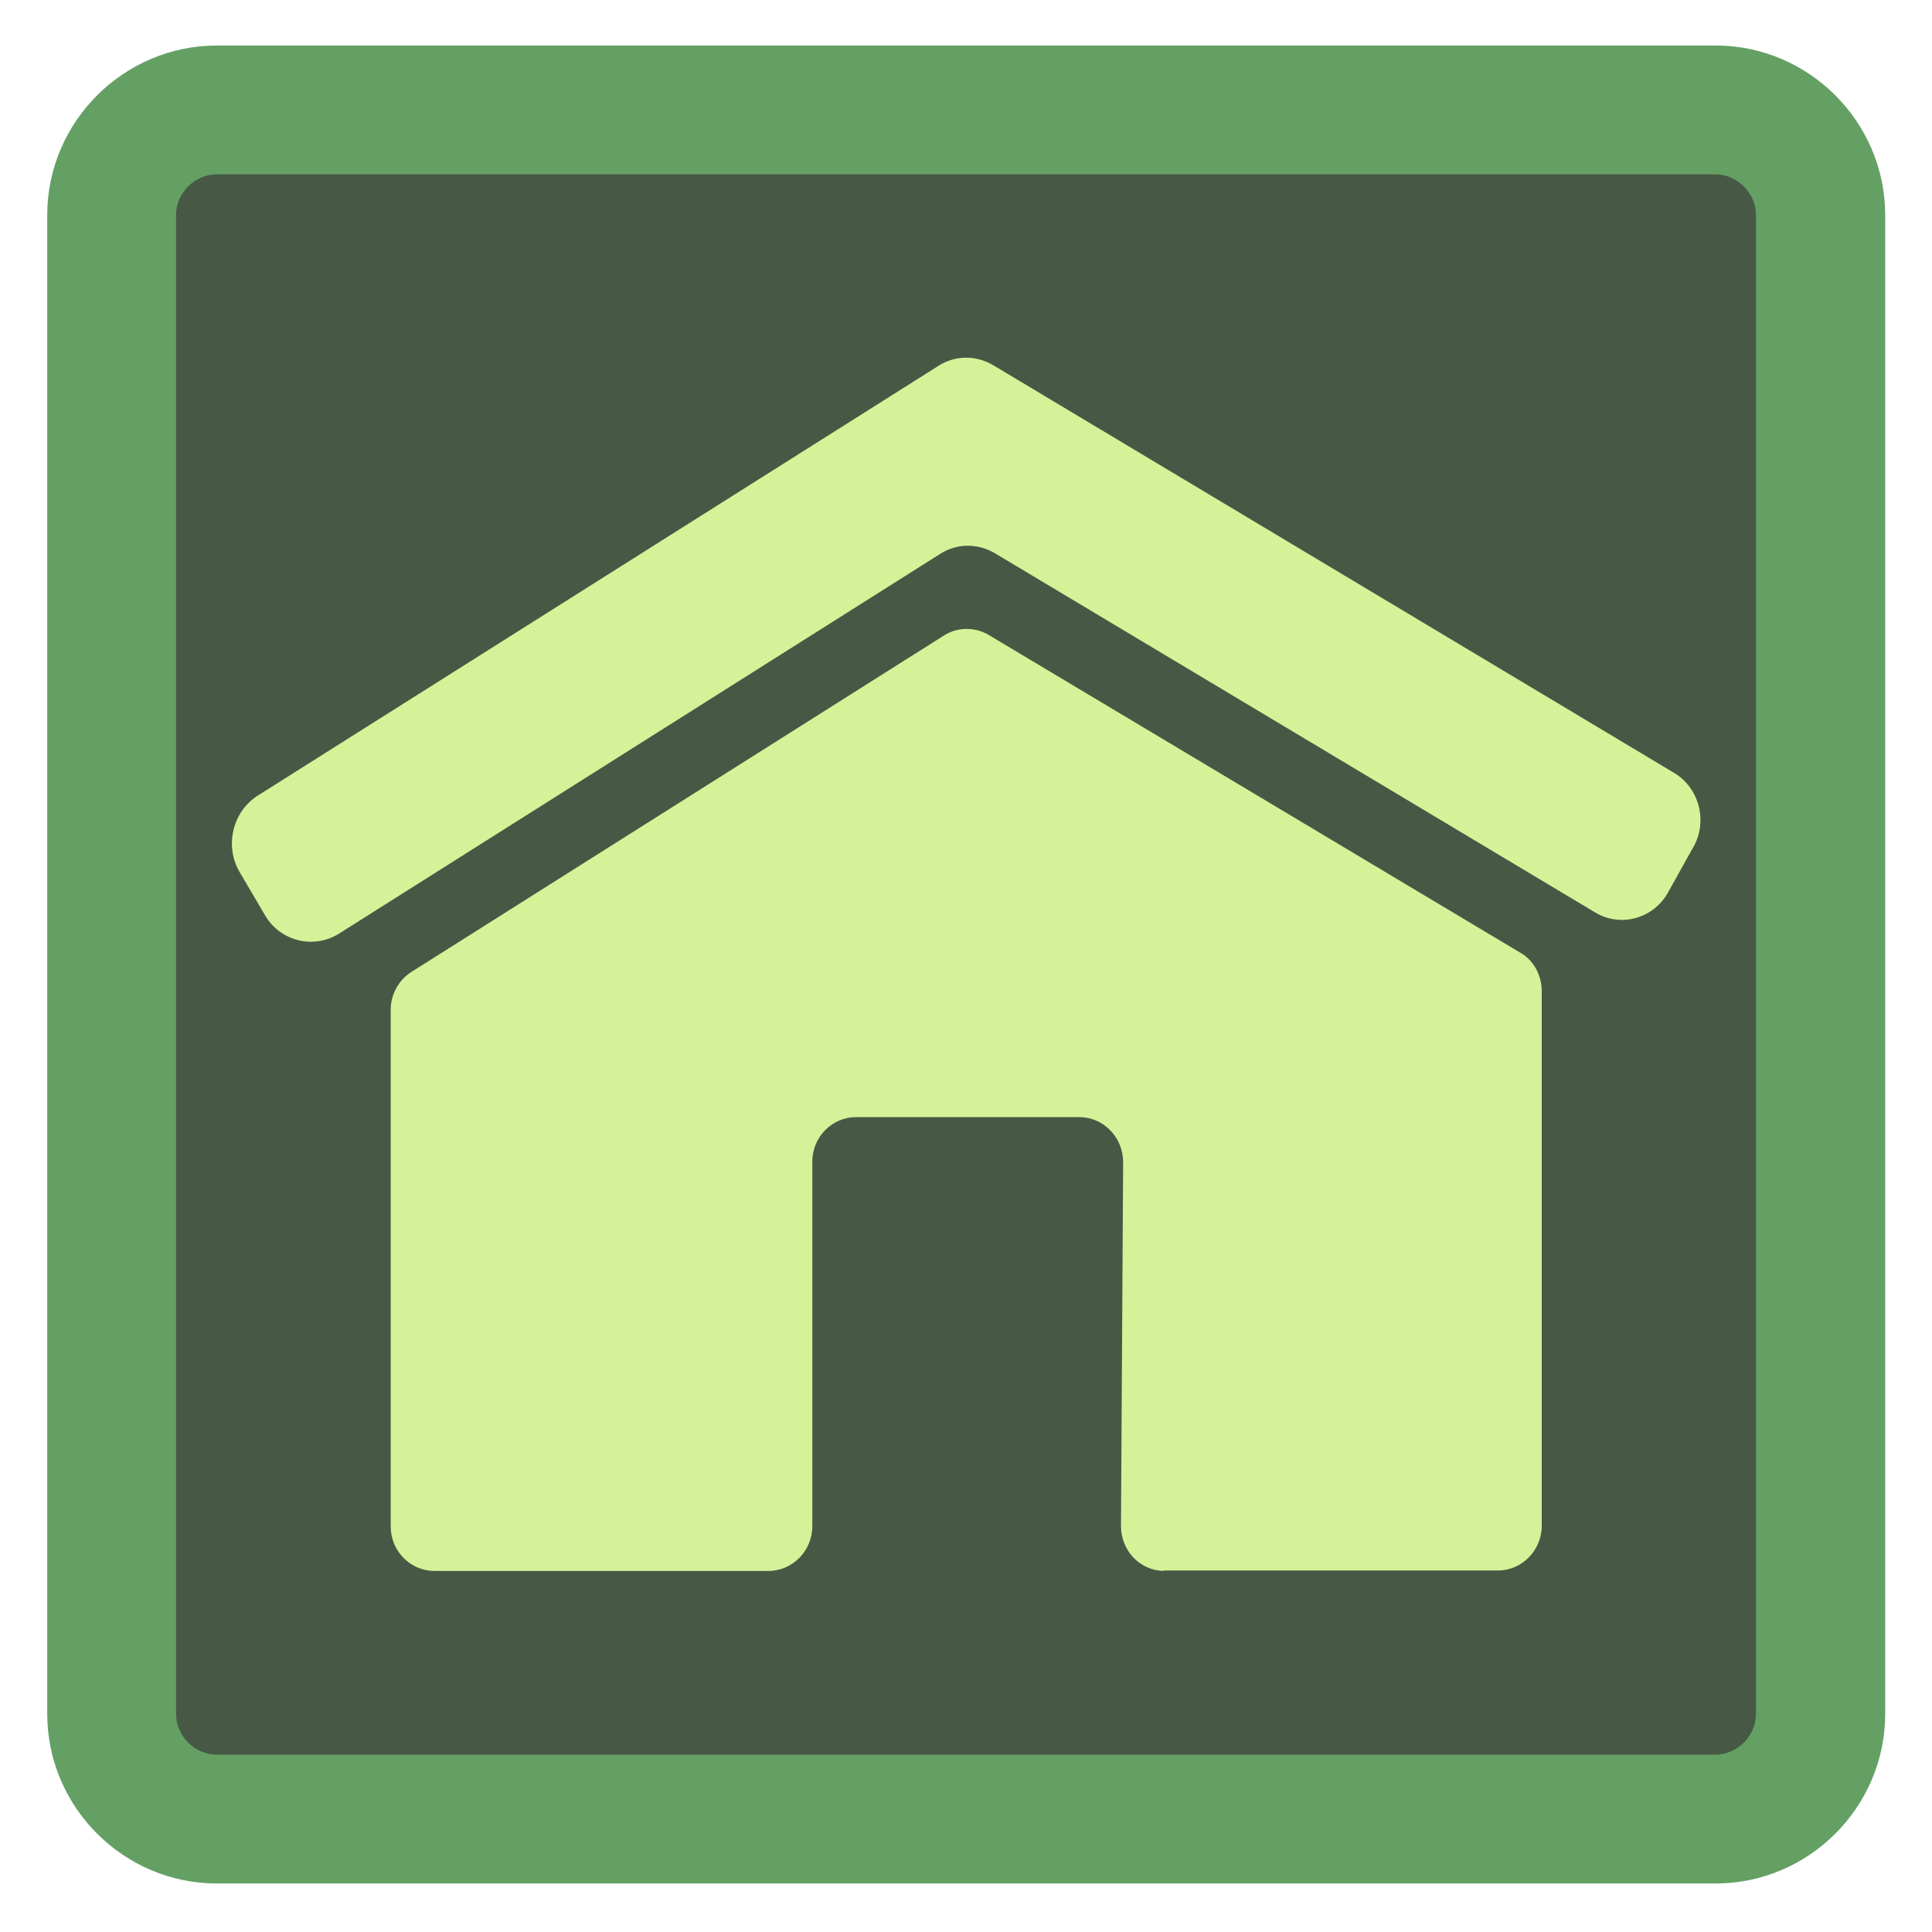 <?xml version="1.0" encoding="UTF-8"?>
<svg id="Layer_1" data-name="Layer 1" xmlns="http://www.w3.org/2000/svg" viewBox="0 0 45 45">
  <defs>
    <style>
      .cls-1 {
        fill: #d5f298;
      }

      .cls-2 {
        fill: #64a064;
      }

      .cls-3 {
        fill: #475945;
      }
    </style>
  </defs>
  <g>
    <path class="cls-3" d="m5.05,2.56h34.91c1.35,0,2.45,1.1,2.45,2.45v34.91c0,1.35-1.1,2.45-2.45,2.45H5.05c-1.35,0-2.45-1.1-2.45-2.45V5.01c0-1.35,1.1-2.45,2.45-2.45Z"/>
    <path class="cls-2" d="m39.95,4.06c.52,0,.95.44.95.95v34.91c0,.52-.44.95-.95.95H5.05c-.52,0-.95-.44-.95-.95V5.01c0-.52.44-.95.95-.95h34.91m0-3H5.05c-2.17,0-3.95,1.78-3.95,3.95v34.91c0,2.17,1.78,3.95,3.95,3.95h34.91c2.17,0,3.95-1.78,3.95-3.95V5.01c0-2.17-1.78-3.95-3.95-3.95h0Z"/>
  </g>
  <path class="cls-1" d="m6.18,21.33l-.6-1.02c-.35-.6-.17-1.39.41-1.77l15.87-10.02c.39-.25.88-.25,1.28-.01l15.85,9.49c.59.35.8,1.14.44,1.75l-.58,1.04c-.34.61-1.11.82-1.7.46l-13.97-8.36c-.4-.24-.89-.24-1.28.01l-14.01,8.85c-.58.36-1.35.18-1.71-.42Z"/>
  <path class="cls-1" d="m27.09,36.58h7.8c.56,0,1.02-.47,1.02-1.04v-12.46c0-.36-.19-.72-.5-.89l-12.38-7.4c-.32-.19-.72-.19-1.04.01l-12.41,7.84c-.3.19-.48.53-.48.88v12.03c0,.58.46,1.04,1.02,1.04h7.78c.56,0,1.02-.47,1.02-1.04v-8.49c0-.58.46-1.04,1.02-1.04h5.2c.56,0,1.02.47,1.02,1.05l-.05,8.47c0,.58.44,1.05,1.02,1.05h-.02Z"/>
</svg>